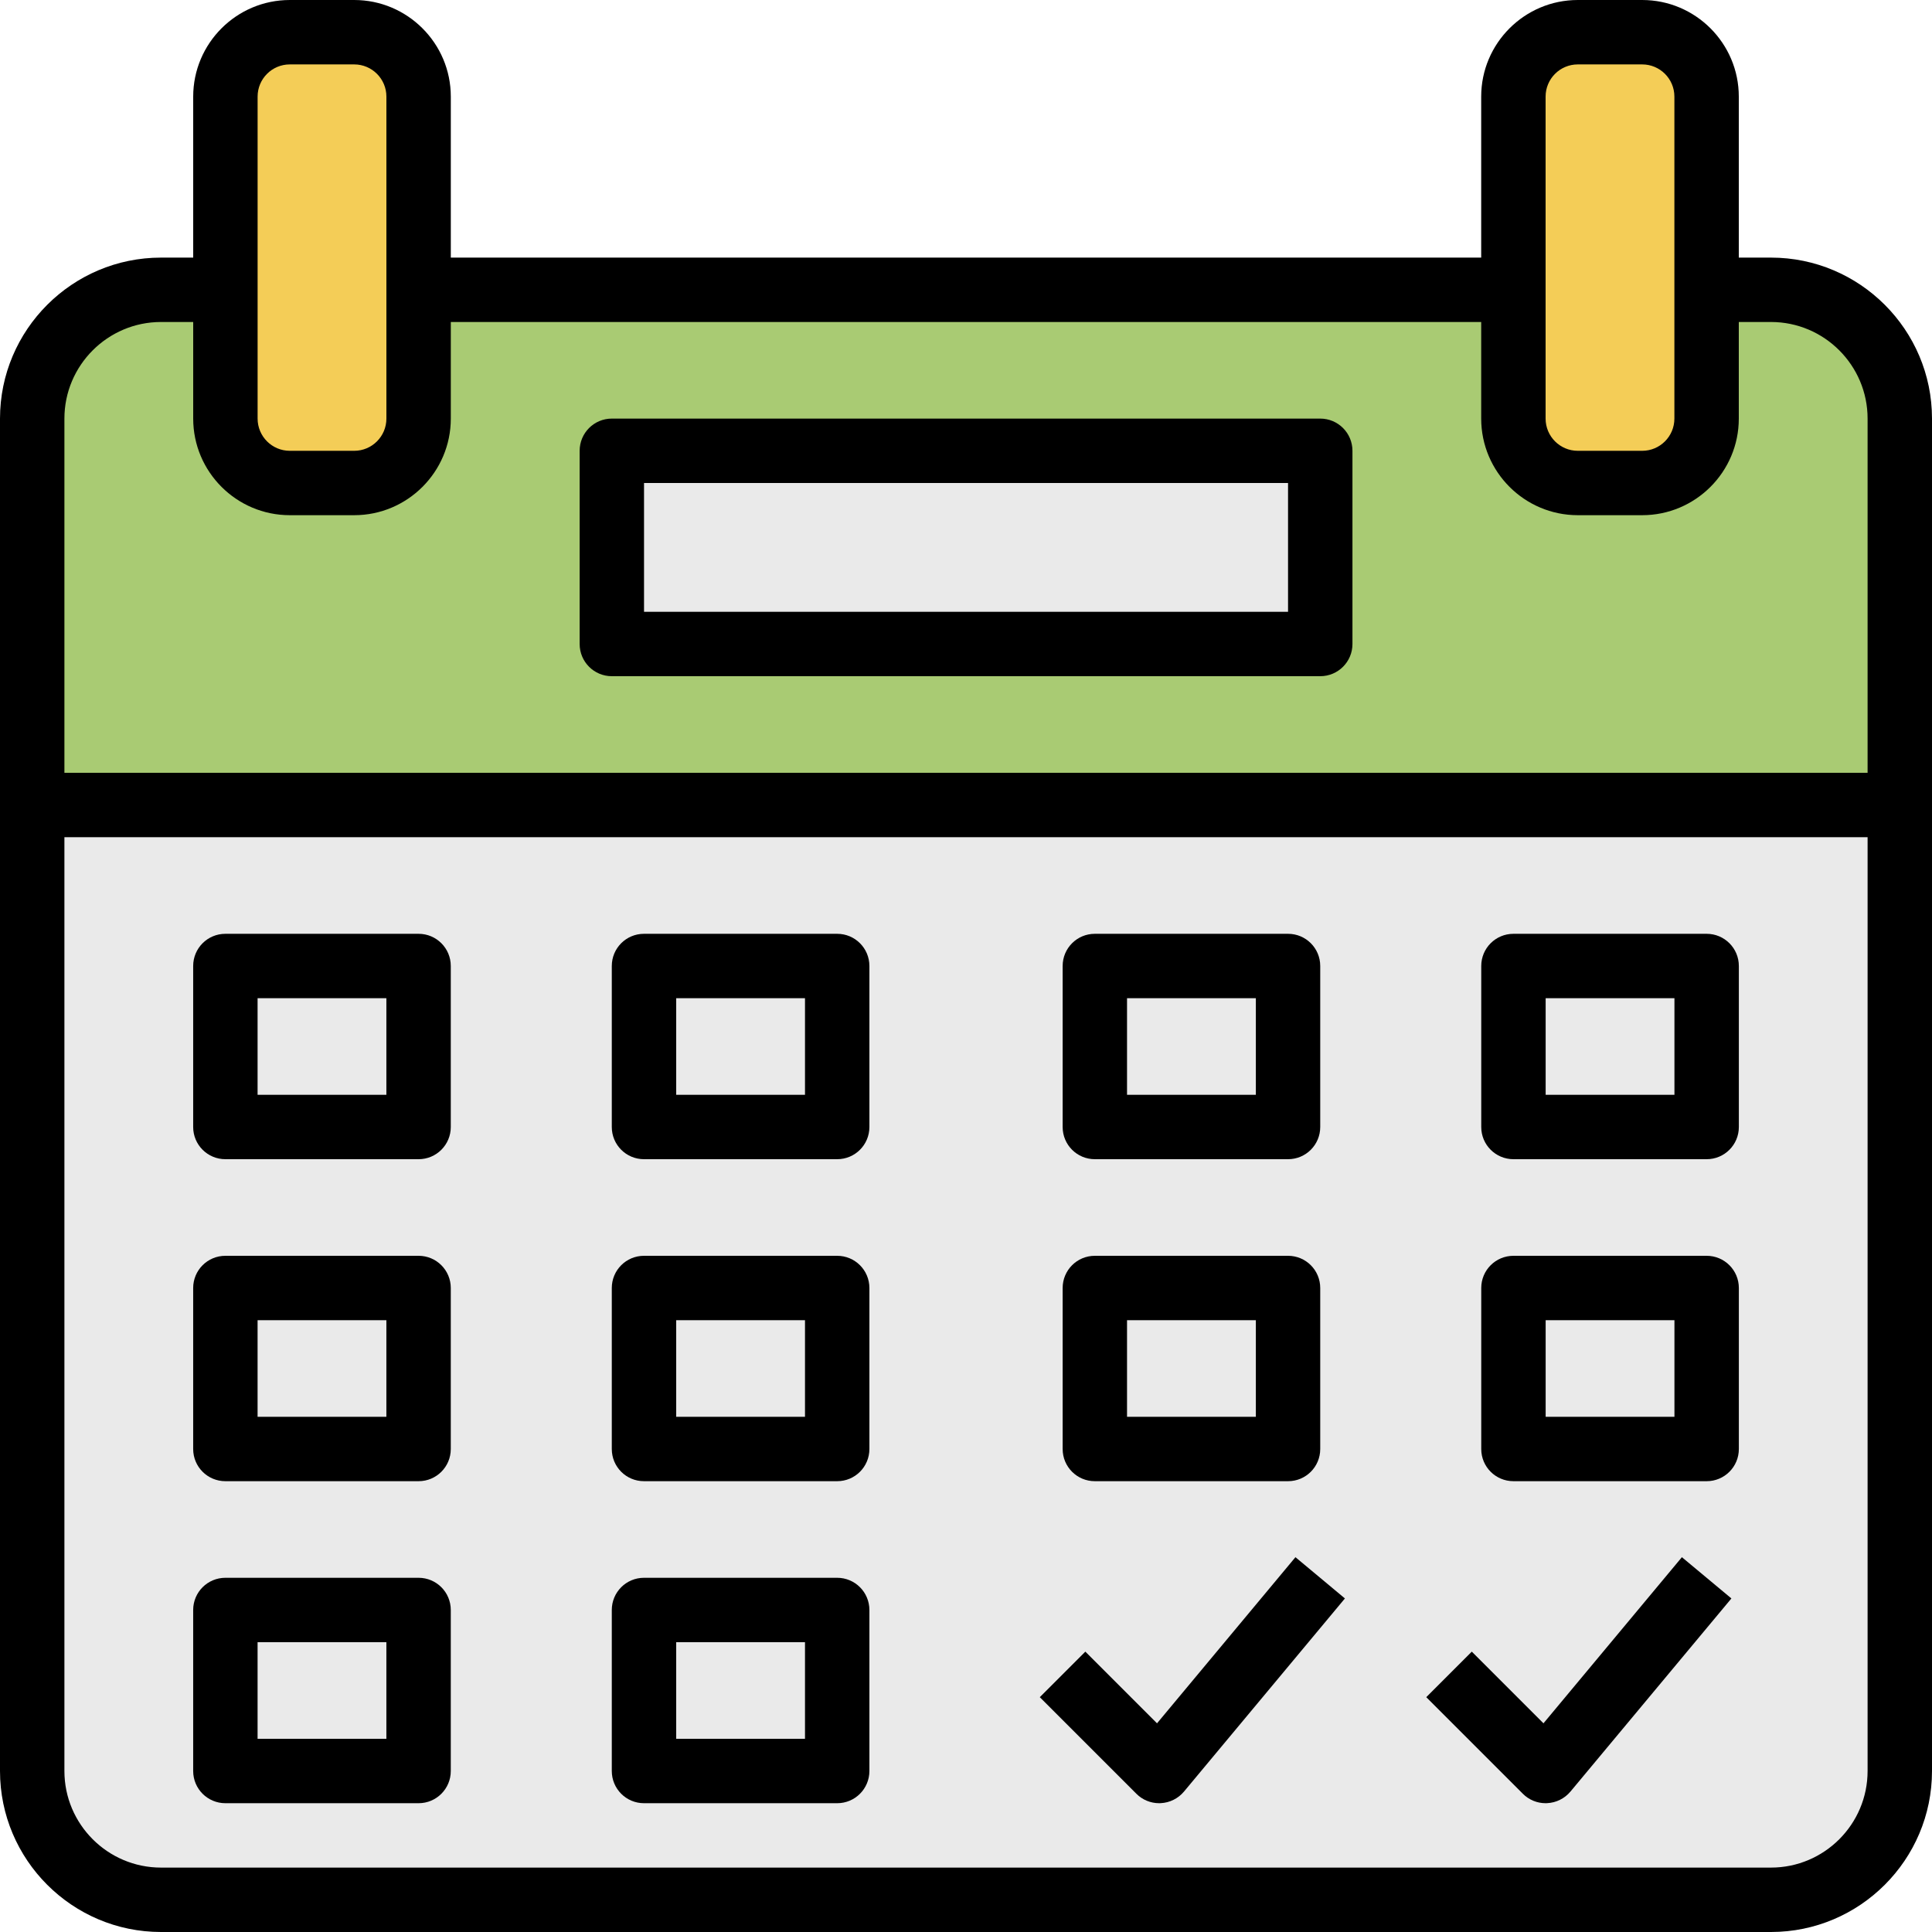 <svg width="77" height="77" viewBox="0 0 77 77" fill="none" xmlns="http://www.w3.org/2000/svg">
<path d="M70.585 11.55H68.019V16.683C68.019 18.101 66.87 19.25 65.452 19.25H62.885C61.467 19.25 60.319 18.101 60.319 16.683V11.55H16.685V16.683C16.685 18.101 15.537 19.25 14.118 19.25H11.552C10.134 19.25 8.985 18.101 8.985 16.683V11.55H6.418C3.584 11.55 1.285 13.848 1.285 16.683V32.083H75.719V16.683C75.719 13.848 73.42 11.55 70.585 11.55ZM52.618 25.667H24.385V17.967H52.618V25.667Z" fill="#A9CB73"/>
<path d="M1.285 70.583C1.285 73.418 3.584 75.717 6.418 75.717H70.585C73.42 75.717 75.719 73.418 75.719 70.583V32.083H1.285V70.583Z" fill="#EAEAEA"/>
<path d="M11.547 19.25H14.114C15.532 19.25 16.68 18.101 16.68 16.683V11.55V3.85C16.68 2.432 15.532 1.283 14.114 1.283H11.547C10.129 1.283 8.98 2.432 8.98 3.85V11.55V16.683C8.98 18.101 10.129 19.25 11.547 19.25Z" fill="#F4CD57"/>
<path d="M62.879 19.25H65.446C66.864 19.25 68.013 18.101 68.013 16.683V11.55V3.85C68.013 2.432 66.864 1.283 65.446 1.283H62.879C61.461 1.283 60.312 2.432 60.312 3.85V11.55V16.683C60.312 18.101 61.461 19.25 62.879 19.25Z" fill="#F4CD57"/>
<path d="M52.616 17.967H24.383V25.667H52.616V17.967Z" fill="#EAEAEA"/>
<path d="M70.583 10.267H69.3V3.85C69.3 1.727 67.573 0 65.45 0H62.883C60.761 0 59.033 1.727 59.033 3.85V10.267H17.967V3.85C17.967 1.727 16.239 0 14.117 0H11.55C9.427 0 7.7 1.727 7.7 3.85V10.267H6.417C2.879 10.267 0 13.145 0 16.683V70.583C0 74.121 2.879 77 6.417 77H70.583C74.121 77 77 74.121 77 70.583V16.683C77 13.145 74.121 10.267 70.583 10.267ZM61.6 3.85C61.6 3.142 62.175 2.567 62.883 2.567H65.45C66.158 2.567 66.733 3.142 66.733 3.85V11.55V16.683C66.733 17.392 66.158 17.967 65.45 17.967H62.883C62.175 17.967 61.6 17.392 61.6 16.683V11.55V3.85ZM10.267 3.85C10.267 3.142 10.842 2.567 11.55 2.567H14.117C14.825 2.567 15.4 3.142 15.4 3.85V11.55V16.683C15.4 17.392 14.825 17.967 14.117 17.967H11.55C10.842 17.967 10.267 17.392 10.267 16.683V11.55V3.85ZM6.417 12.833H7.7V16.683C7.7 18.806 9.427 20.533 11.55 20.533H14.117C16.239 20.533 17.967 18.806 17.967 16.683V12.833H59.033V16.683C59.033 18.806 60.761 20.533 62.883 20.533H65.45C67.573 20.533 69.3 18.806 69.3 16.683V12.833H70.583C72.706 12.833 74.433 14.561 74.433 16.683V30.8H2.567V16.683C2.567 14.561 4.294 12.833 6.417 12.833ZM70.583 74.433H6.417C4.294 74.433 2.567 72.706 2.567 70.583V33.367H74.433V70.583C74.433 72.706 72.706 74.433 70.583 74.433Z" fill="black"/>
<path d="M24.385 26.95H52.618C53.328 26.95 53.902 26.376 53.902 25.667V17.967C53.902 17.257 53.328 16.683 52.618 16.683H24.385C23.675 16.683 23.102 17.257 23.102 17.967V25.667C23.102 26.376 23.675 26.95 24.385 26.95ZM25.668 19.25H51.335V24.383H25.668V19.25Z" fill="black"/>
<path d="M16.683 37.217H8.983C8.273 37.217 7.699 37.79 7.699 38.5V44.917C7.699 45.626 8.273 46.2 8.983 46.2H16.683C17.392 46.2 17.966 45.626 17.966 44.917V38.5C17.966 37.79 17.392 37.217 16.683 37.217ZM15.399 43.633H10.266V39.783H15.399V43.633Z" fill="black"/>
<path d="M33.366 37.217H25.666C24.956 37.217 24.383 37.79 24.383 38.5V44.917C24.383 45.626 24.956 46.2 25.666 46.2H33.366C34.076 46.2 34.65 45.626 34.65 44.917V38.5C34.65 37.79 34.076 37.217 33.366 37.217ZM32.083 43.633H26.95V39.783H32.083V43.633Z" fill="black"/>
<path d="M43.635 46.2H51.335C52.045 46.2 52.618 45.626 52.618 44.917V38.5C52.618 37.79 52.045 37.217 51.335 37.217H43.635C42.925 37.217 42.352 37.79 42.352 38.5V44.917C42.352 45.626 42.925 46.2 43.635 46.2ZM44.918 39.783H50.052V43.633H44.918V39.783Z" fill="black"/>
<path d="M68.019 37.217H60.319C59.609 37.217 59.035 37.79 59.035 38.5V44.917C59.035 45.626 59.609 46.2 60.319 46.2H68.019C68.728 46.2 69.302 45.626 69.302 44.917V38.5C69.302 37.79 68.728 37.217 68.019 37.217ZM66.735 43.633H61.602V39.783H66.735V43.633Z" fill="black"/>
<path d="M16.683 50.05H8.983C8.273 50.05 7.699 50.624 7.699 51.333V57.75C7.699 58.46 8.273 59.033 8.983 59.033H16.683C17.392 59.033 17.966 58.46 17.966 57.75V51.333C17.966 50.624 17.392 50.05 16.683 50.05ZM15.399 56.467H10.266V52.617H15.399V56.467Z" fill="black"/>
<path d="M33.366 50.05H25.666C24.956 50.05 24.383 50.624 24.383 51.333V57.75C24.383 58.46 24.956 59.033 25.666 59.033H33.366C34.076 59.033 34.65 58.46 34.65 57.75V51.333C34.65 50.624 34.076 50.05 33.366 50.05ZM32.083 56.467H26.95V52.617H32.083V56.467Z" fill="black"/>
<path d="M43.635 59.033H51.335C52.045 59.033 52.618 58.46 52.618 57.75V51.333C52.618 50.624 52.045 50.05 51.335 50.05H43.635C42.925 50.05 42.352 50.624 42.352 51.333V57.75C42.352 58.46 42.925 59.033 43.635 59.033ZM44.918 52.617H50.052V56.467H44.918V52.617Z" fill="black"/>
<path d="M68.019 50.05H60.319C59.609 50.05 59.035 50.624 59.035 51.333V57.75C59.035 58.46 59.609 59.033 60.319 59.033H68.019C68.728 59.033 69.302 58.46 69.302 57.75V51.333C69.302 50.624 68.728 50.05 68.019 50.05ZM66.735 56.467H61.602V52.617H66.735V56.467Z" fill="black"/>
<path d="M16.683 62.883H8.983C8.273 62.883 7.699 63.457 7.699 64.167V70.583C7.699 71.293 8.273 71.867 8.983 71.867H16.683C17.392 71.867 17.966 71.293 17.966 70.583V64.167C17.966 63.457 17.392 62.883 16.683 62.883ZM15.399 69.3H10.266V65.45H15.399V69.3Z" fill="black"/>
<path d="M33.366 62.883H25.666C24.956 62.883 24.383 63.457 24.383 64.167V70.583C24.383 71.293 24.956 71.867 25.666 71.867H33.366C34.076 71.867 34.65 71.293 34.65 70.583V64.167C34.65 63.457 34.076 62.883 33.366 62.883ZM32.083 69.3H26.95V65.45H32.083V69.3Z" fill="black"/>
<path d="M46.113 68.683L43.256 65.826L41.441 67.641L45.291 71.491C45.531 71.733 45.859 71.867 46.199 71.867C46.218 71.867 46.237 71.867 46.257 71.865C46.617 71.849 46.953 71.682 47.186 71.406L53.602 63.706L51.63 62.062L46.113 68.683Z" fill="black"/>
<path d="M61.515 68.683L58.658 65.826L56.844 67.641L60.694 71.491C60.934 71.733 61.261 71.867 61.601 71.867C61.62 71.867 61.64 71.867 61.659 71.865C62.019 71.849 62.356 71.682 62.588 71.406L69.005 63.706L67.032 62.062L61.515 68.683Z" fill="black"/>
</svg>
